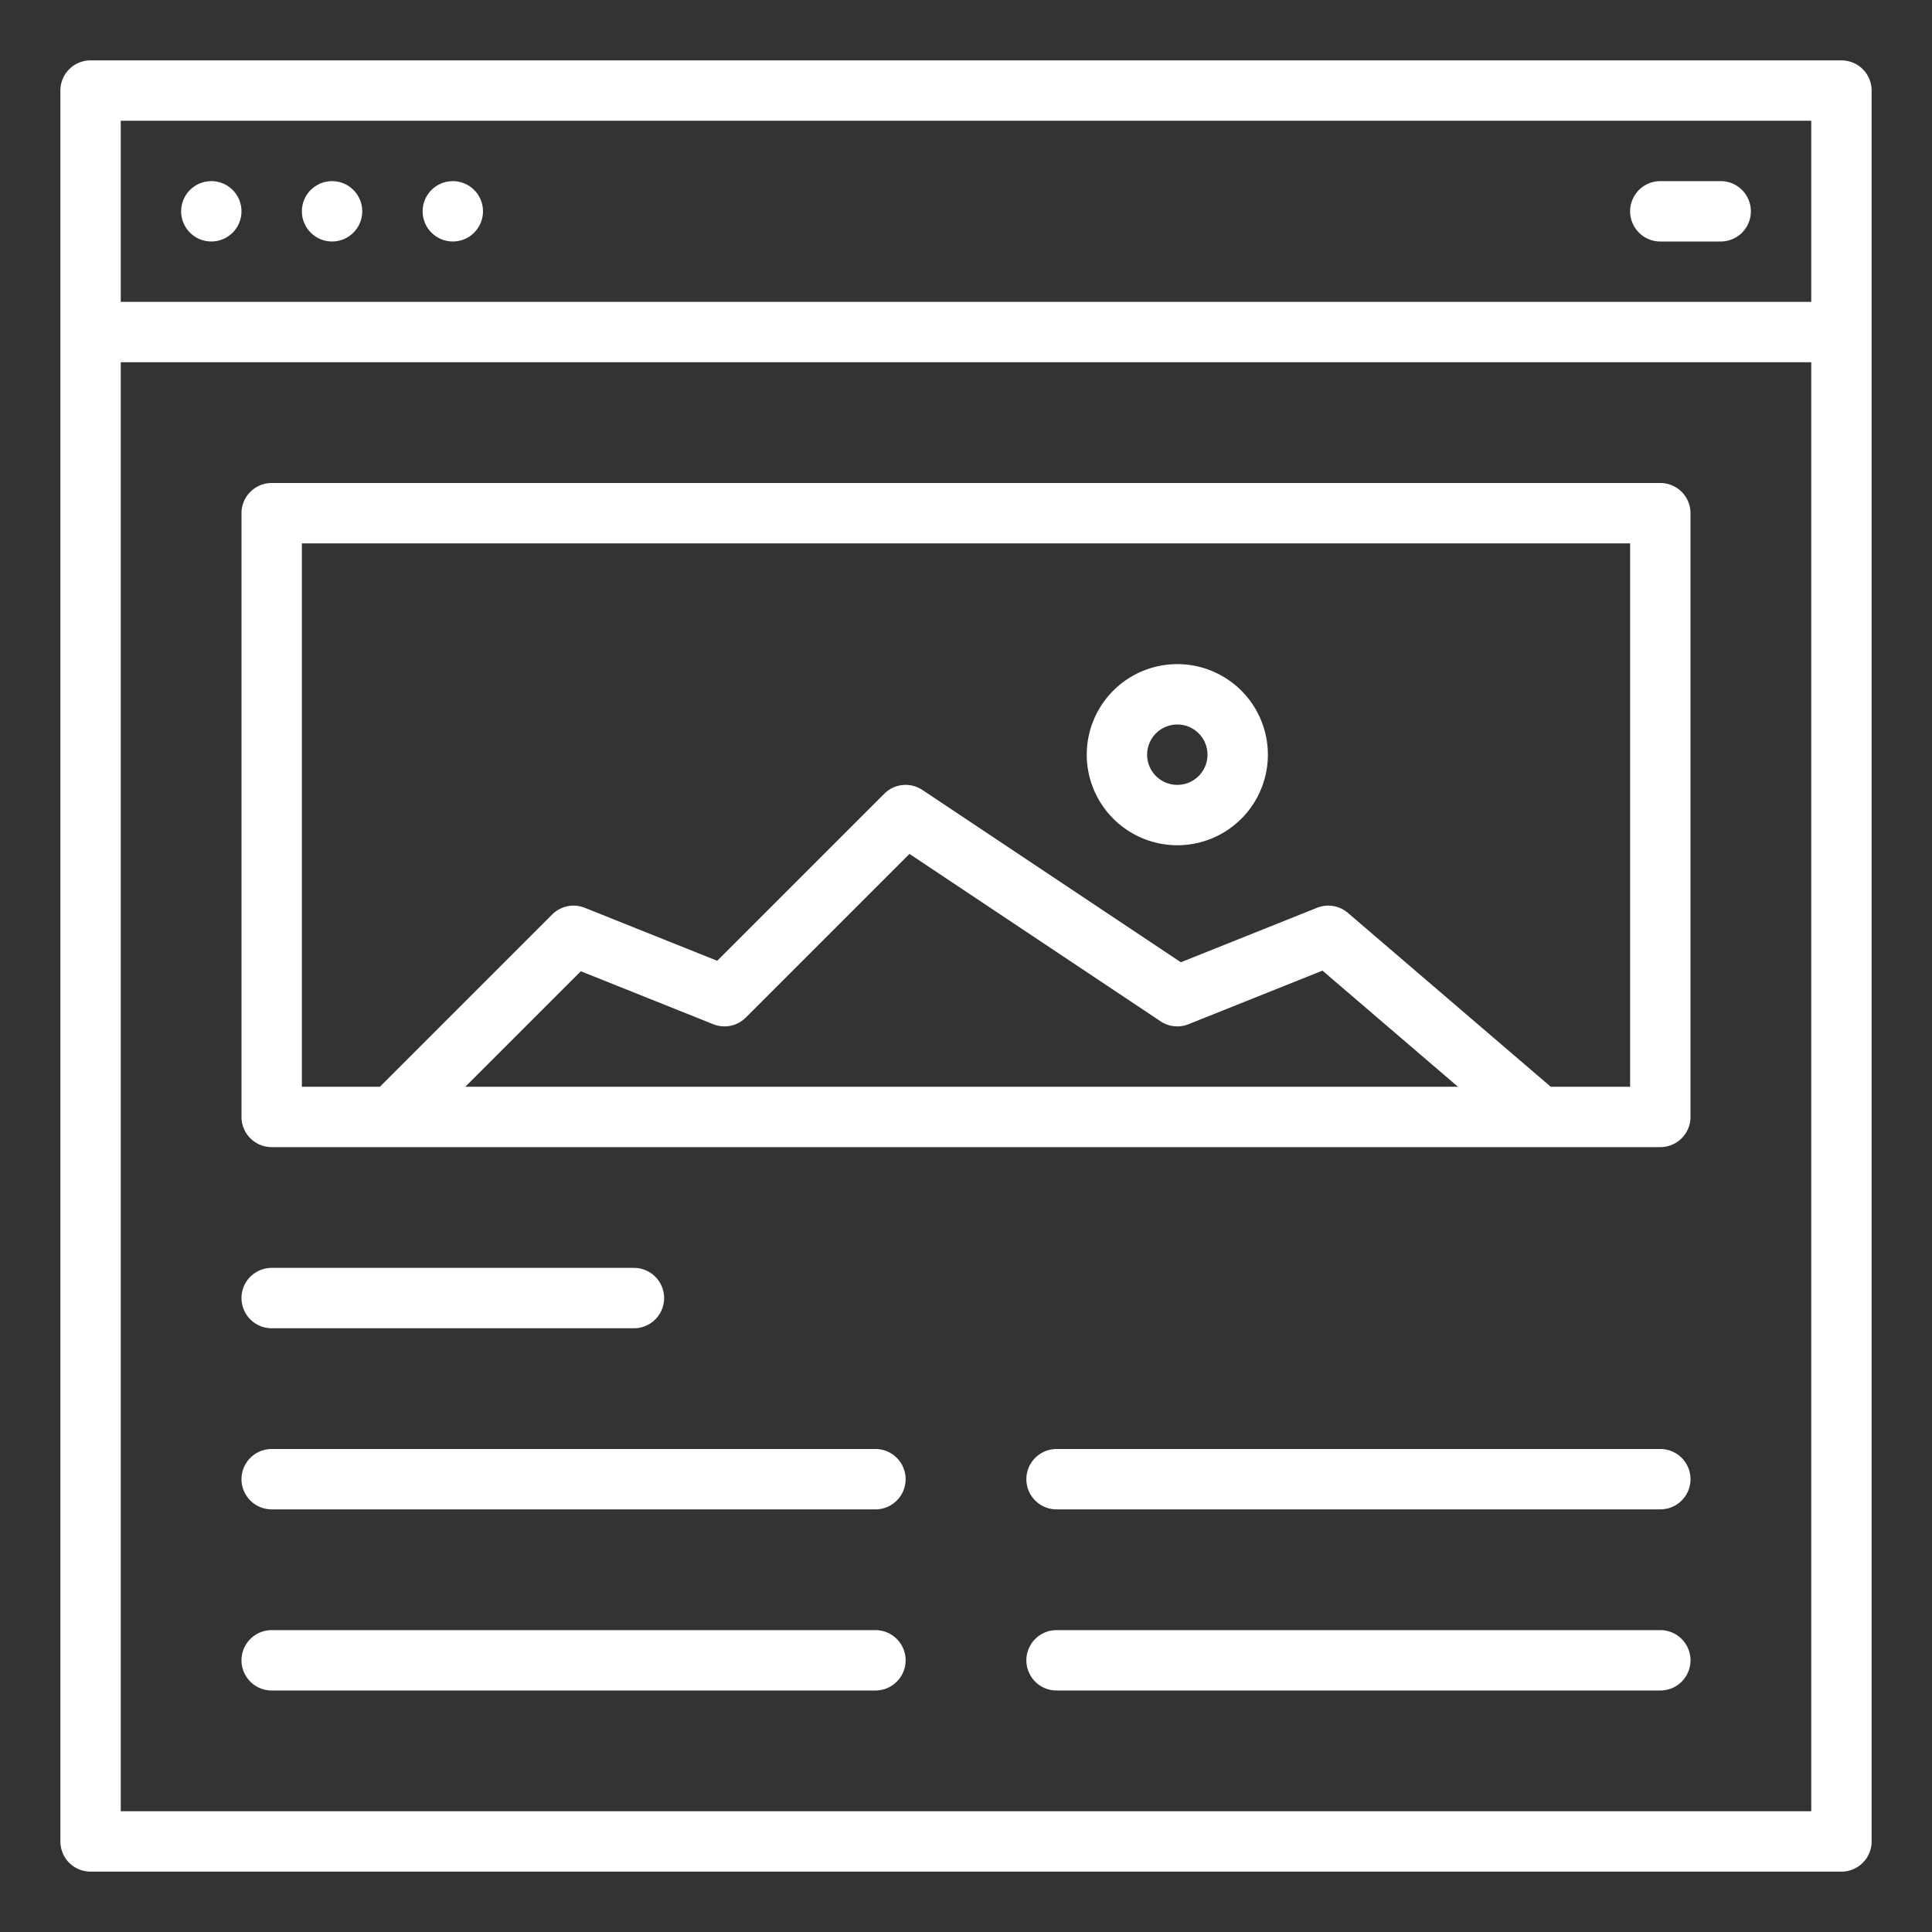 <svg xmlns="http://www.w3.org/2000/svg" viewBox="0 0 512 512" width="512" height="512" fill="#fff">
  <rect x="0" y="0" width="512" height="512" fill="#333333" stroke="none"/>
  <path d="M488 16H24a8 8 0 00-8 8v464a8 8 0 008 8h464a8 8 0 008-8V24a8 8 0 00-8-8zM32 32h448v48H32zm0 448V96h448v384z"/>
  <circle cx="120" cy="56" r="8"/>
  <circle cx="88" cy="56" r="8"/>
  <circle cx="56" cy="56" r="8"/>
  <path d="M456 48h-16a8 8 0 000 16h16a8 8 0 000-16zM440 128H72a8 8 0 00-8 8v160a8 8 0 008 8h368a8 8 0 008-8V136a8 8 0 00-8-8zM123.314 288l30.613-30.613 35.1 14.041a8 8 0 008.628-1.771l43.363-43.363 66.542 44.362a8 8 0 007.409.772l35.5-14.2L386.374 288zM432 288h-21.04l-53.753-46.074a8 8 0 00-8.178-1.354l-36.093 14.437-68.5-45.665a8 8 0 00-10.095 1l-44.27 44.27-35.1-14.041a8 8 0 00-8.628 1.771L100.687 288H80V144h352zM72 352h96a8 8 0 000-16H72a8 8 0 000 16z"/>
  <path d="M312 224a24 24 0 10-24-24 24.027 24.027 0 0024 24zm0-32a8 8 0 11-8 8 8.009 8.009 0 018-8zM232 384H72a8 8 0 000 16h160a8 8 0 000-16zM232 432H72a8 8 0 000 16h160a8 8 0 000-16zM440 384H280a8 8 0 000 16h160a8 8 0 000-16zM440 432H280a8 8 0 000 16h160a8 8 0 000-16z"/>
</svg>
